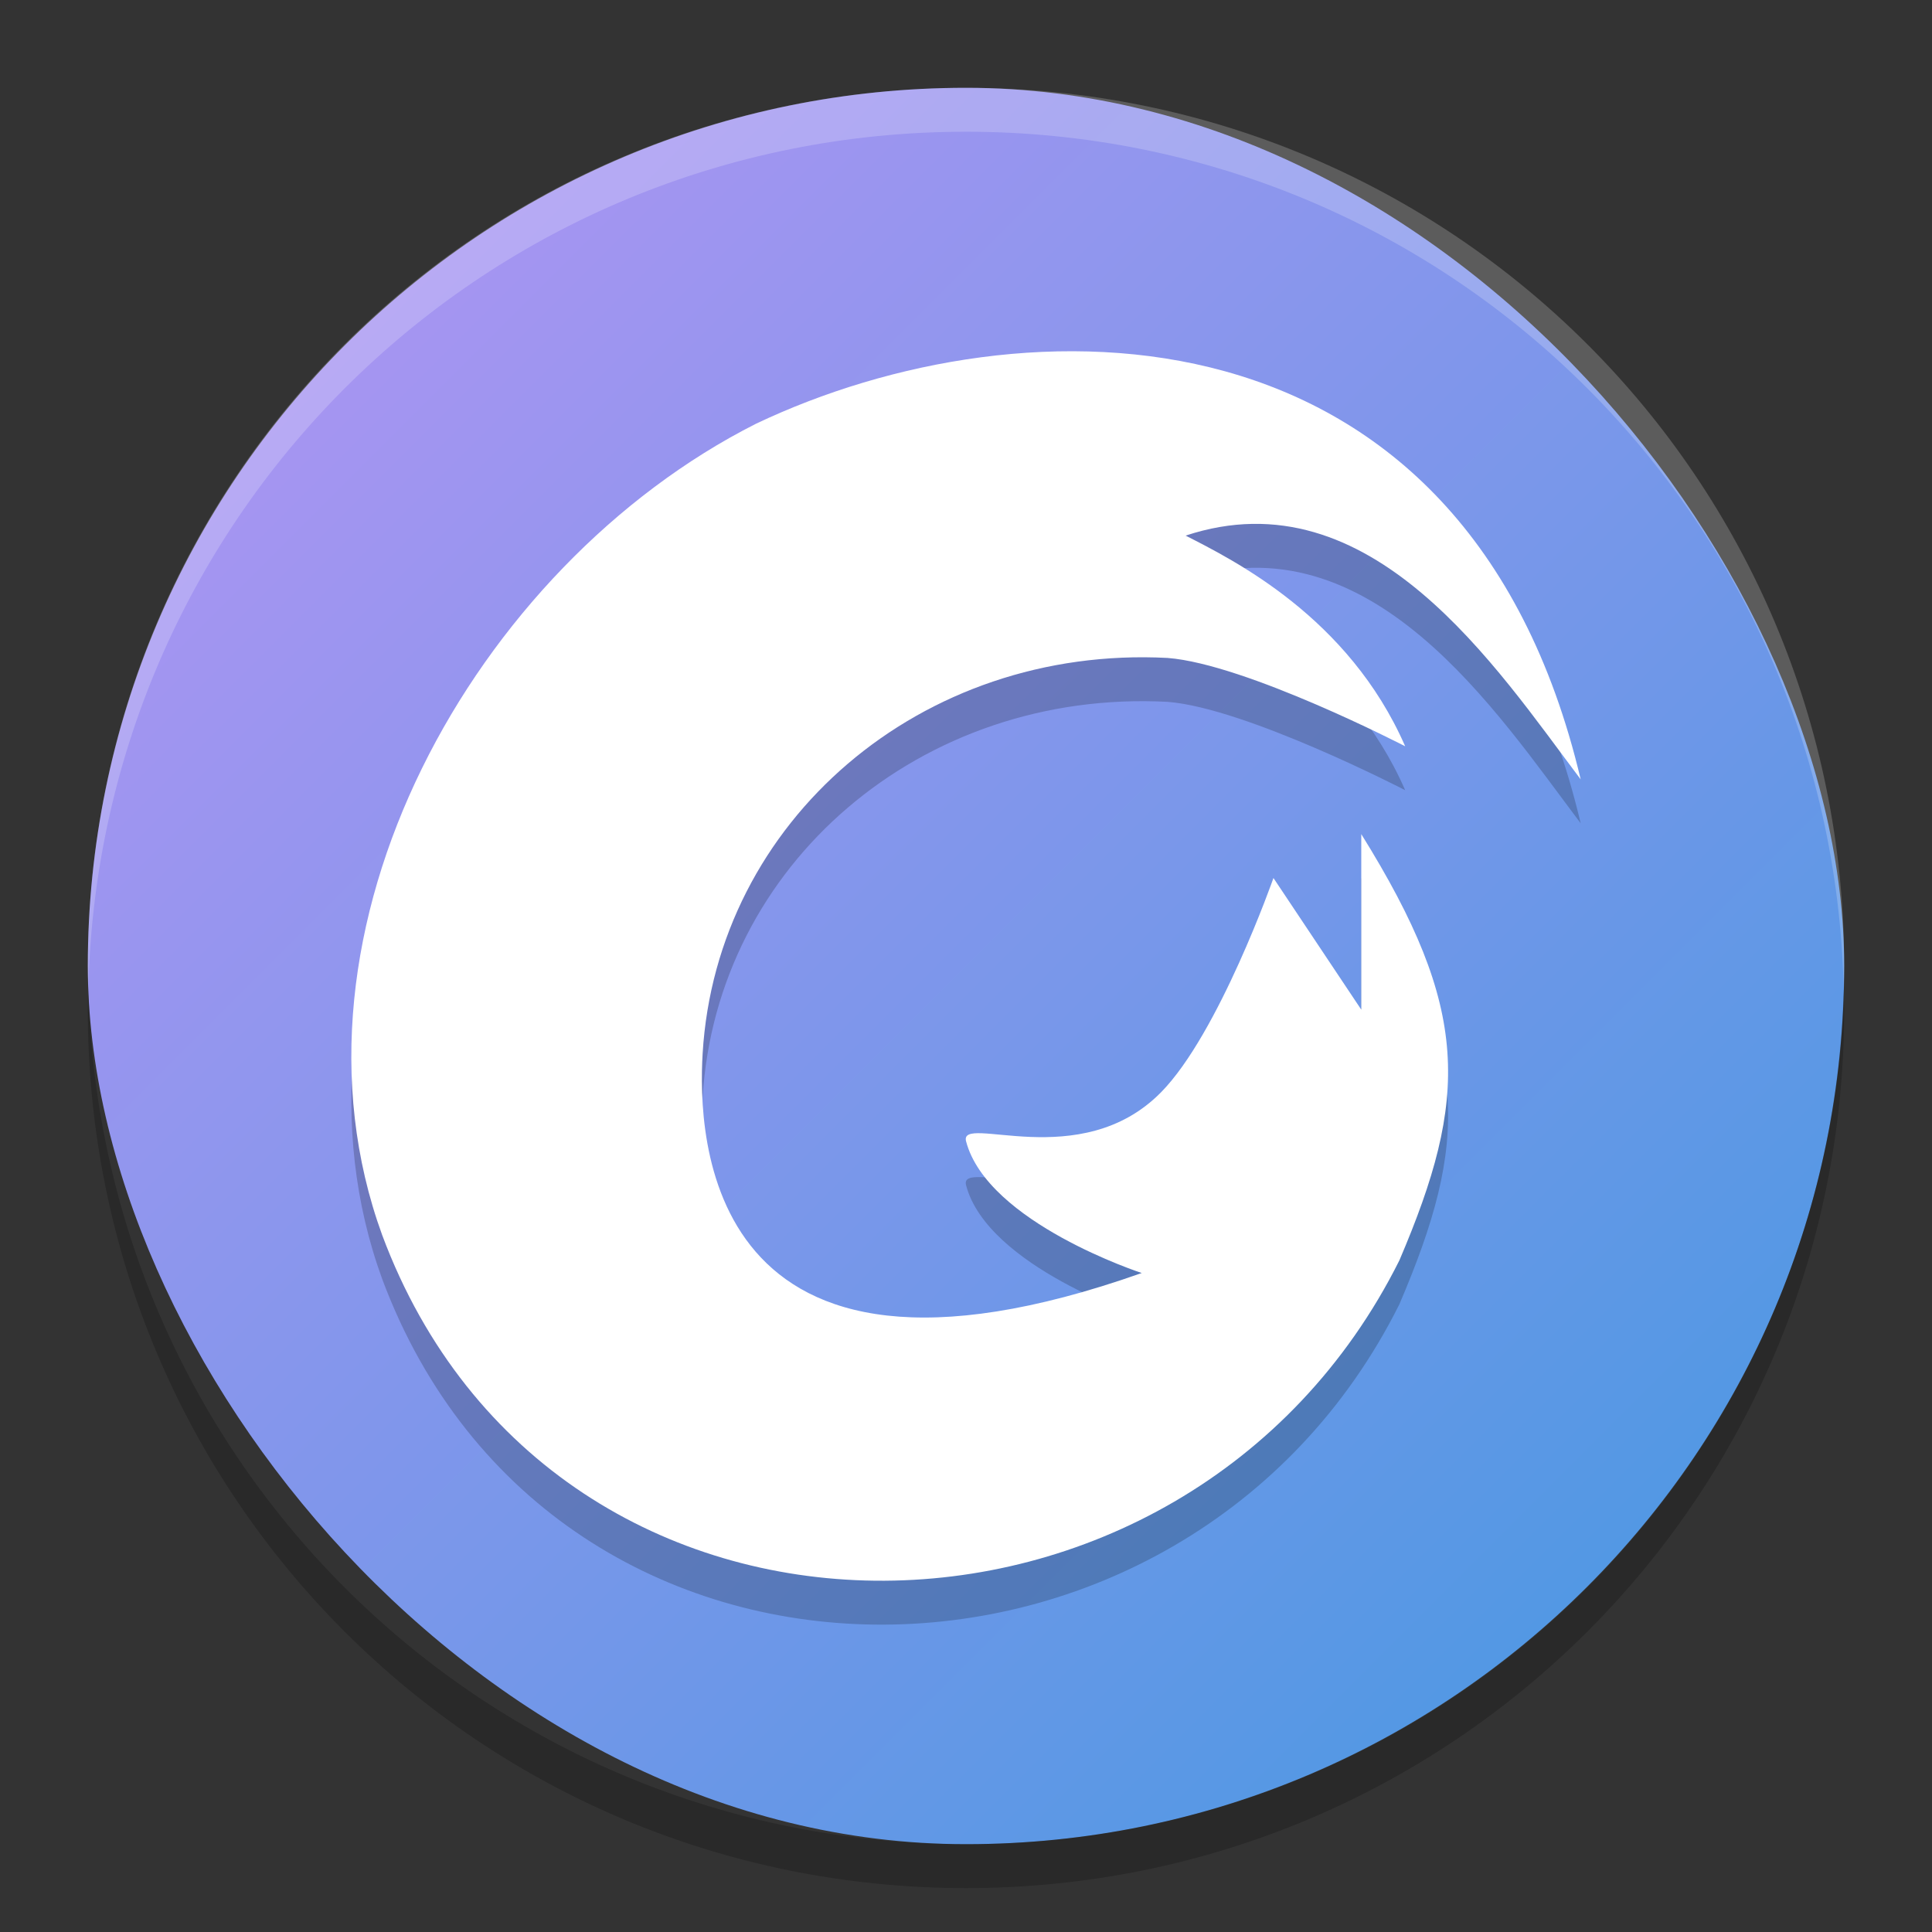 <svg xmlns="http://www.w3.org/2000/svg" width="22" height="22" version="1"><rect width="100%" height="100%" fill="#333333" stroke="none"/><defs>
<linearGradient id="ucPurpleBlue" x1="0%" y1="0%" x2="100%" y2="100%">
  <stop offset="0%" style="stop-color:#B794F4;stop-opacity:1"/>
  <stop offset="100%" style="stop-color:#4299E1;stop-opacity:1"/>
</linearGradient>
</defs>
 <rect fill="url(#ucPurpleBlue)" width="20" height="20" x="1" y="1" rx="10" ry="10"/>
 <path fill="#fff" opacity=".2" d="m11 1c-5.54 0-10 4.46-10 10 0 0.084 0.004 0.166 0.006 0.25 0.132-5.423 4.538-9.75 9.994-9.75 5.456 0 9.862 4.327 9.994 9.75 0.002-0.083 0.006-0.166 0.006-0.25 0-5.54-4.46-10-10-10z"/>
 <path opacity=".2" d="m1.006 11.25c-0.002 0.084-0.006 0.166-0.006 0.25 0 5.54 4.46 10 10 10s10-4.46 10-10c0-0.084-0.004-0.167-0.006-0.25-0.132 5.423-4.538 9.75-9.994 9.75s-9.862-4.327-9.994-9.75z"/>
 <path fill-rule="evenodd" opacity=".2" d="m18 9.377c-1.312-5.546-6.351-5.499-9.393-4.051-3.201 1.618-5.52 5.766-4.255 9.238 1.954 5.239 9.149 5.16 11.583 0.288 0.792-1.855 0.81-2.855-0.434-4.854v1.999l-1-1.499s-0.621 1.771-1.281 2.441c-0.918 0.932-2.304 0.235-2.219 0.558 0.245 0.928 2 1.499 2 1.499-5 1.767-5.055-1.579-5-2.499 0.158-2.649 2.488-4.652 5.294-4.505 0.895 0.069 2.706 1.006 2.706 1.006-0.644-1.474-1.961-2.123-2.5-2.399 2.113-0.699 3.541 1.508 4.5 2.778z"/>
 <path fill="#fff" fill-rule="evenodd" d="m18 8.877c-1.312-5.546-6.351-5.499-9.393-4.051-3.201 1.618-5.52 5.766-4.255 9.238 1.954 5.239 9.149 5.16 11.583 0.288 0.792-1.855 0.81-2.855-0.434-4.854v1.999l-1-1.499s-0.621 1.771-1.281 2.441c-0.918 0.932-2.304 0.235-2.219 0.558 0.245 0.928 2 1.499 2 1.499-5 1.767-5.055-1.579-5-2.499 0.158-2.649 2.488-4.652 5.294-4.505 0.895 0.069 2.706 1.006 2.706 1.006-0.644-1.474-1.961-2.123-2.5-2.399 2.113-0.699 3.541 1.508 4.5 2.778z"/>
</svg>
